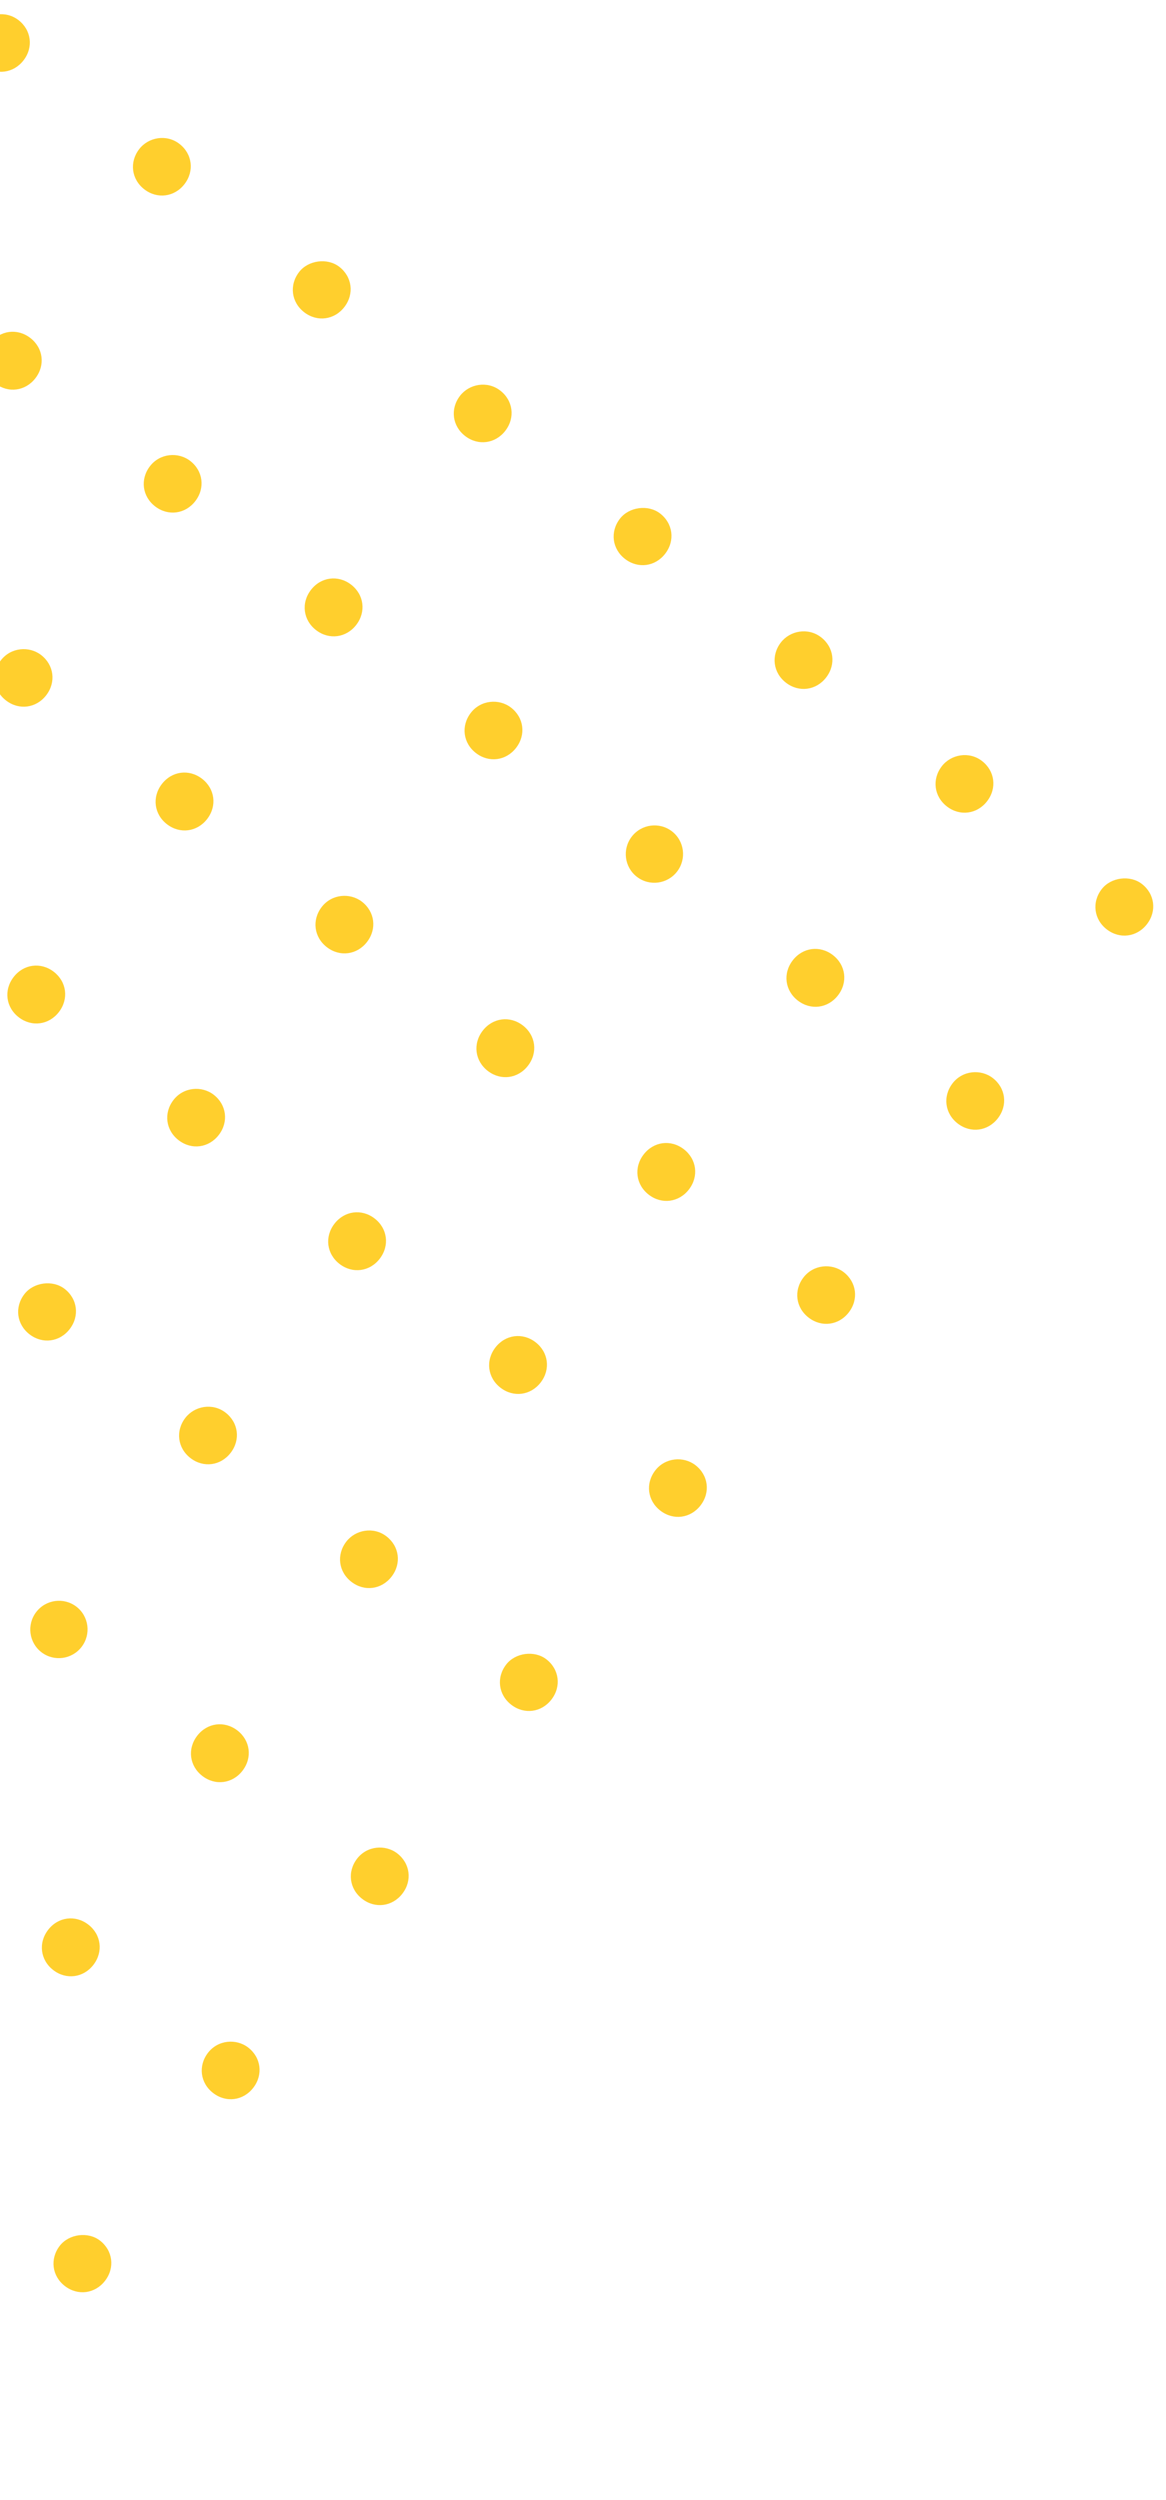 <svg width="105" height="225" viewBox="0 0 105 225" fill="none" xmlns="http://www.w3.org/2000/svg">
<path d="M3.697 58.946C4.864 59.843 5.065 61.395 4.165 62.566C3.265 63.737 1.714 63.942 0.547 63.045C-0.62 62.148 -0.821 60.597 0.079 59.426C0.979 58.255 2.627 58.124 3.697 58.946Z" fill="#FFCF2D"/>
<path d="M17.122 41.477C18.29 42.374 18.49 43.925 17.59 45.096C16.69 46.267 15.14 46.473 13.972 45.576C12.805 44.679 12.605 43.127 13.505 41.956C14.405 40.785 16.052 40.654 17.122 41.477Z" fill="#FFCF2D"/>
<path d="M30.548 24.007C31.715 24.904 31.916 26.455 31.015 27.626C30.116 28.797 28.565 29.003 27.398 28.106C26.23 27.209 26.03 25.658 26.93 24.487C27.755 23.413 29.478 23.185 30.548 24.007Z" fill="#FFCF2D"/>
<path d="M4.841 87.456C6.008 88.353 6.208 89.904 5.308 91.075C4.408 92.247 2.858 92.452 1.691 91.555C0.523 90.658 0.323 89.107 1.223 87.936C2.123 86.765 3.673 86.559 4.841 87.456Z" fill="#FFCF2D"/>
<path d="M18.191 70.084C19.358 70.981 19.559 72.532 18.659 73.703C17.759 74.874 16.208 75.08 15.041 74.183C13.873 73.286 13.673 71.735 14.573 70.564C15.473 69.393 17.024 69.187 18.191 70.084Z" fill="#FFCF2D"/>
<path d="M31.616 52.614C32.783 53.511 32.984 55.062 32.084 56.234C31.184 57.405 29.633 57.61 28.466 56.713C27.299 55.816 27.098 54.265 27.998 53.094C28.898 51.923 30.449 51.717 31.616 52.614Z" fill="#FFCF2D"/>
<path d="M45.041 35.145C46.209 36.042 46.409 37.593 45.509 38.764C44.609 39.935 43.059 40.141 41.891 39.244C40.724 38.347 40.524 36.795 41.424 35.624C42.249 34.551 43.874 34.248 45.041 35.145Z" fill="#FFCF2D"/>
<path d="M1.658 1.805C2.825 2.702 3.025 4.253 2.125 5.424C1.225 6.595 -0.325 6.801 -1.492 5.904C-2.66 5.007 -2.86 3.456 -1.96 2.284C-1.135 1.211 0.49 0.908 1.658 1.805Z" fill="#FFCF2D"/>
<path d="M2.726 30.413C3.893 31.31 4.094 32.861 3.194 34.032C2.294 35.204 0.743 35.409 -0.424 34.512C-1.591 33.615 -1.792 32.064 -0.892 30.893C0.008 29.722 1.559 29.516 2.726 30.413Z" fill="#FFCF2D"/>
<path d="M16.151 12.943C17.319 13.84 17.519 15.392 16.619 16.563C15.719 17.734 14.168 17.939 13.001 17.043C11.834 16.145 11.633 14.594 12.534 13.423C13.358 12.35 14.984 12.046 16.151 12.943Z" fill="#FFCF2D"/>
<path d="M5.812 115.99C6.98 116.887 7.18 118.438 6.28 119.61C5.38 120.781 3.83 120.986 2.662 120.089C1.495 119.192 1.295 117.641 2.195 116.47C3.02 115.396 4.742 115.168 5.812 115.99Z" fill="#FFCF2D"/>
<path d="M19.238 98.52C20.405 99.417 20.605 100.968 19.705 102.139C18.805 103.31 17.255 103.516 16.088 102.619C14.92 101.722 14.72 100.17 15.62 98.999C16.52 97.828 18.168 97.697 19.238 98.52Z" fill="#FFCF2D"/>
<path d="M32.588 81.147C33.755 82.044 33.956 83.596 33.056 84.767C32.156 85.938 30.605 86.144 29.438 85.247C28.27 84.35 28.07 82.798 28.97 81.627C29.87 80.456 31.518 80.325 32.588 81.147Z" fill="#FFCF2D"/>
<path d="M46.013 63.678C47.18 64.575 47.381 66.126 46.481 67.297C45.581 68.468 44.03 68.674 42.863 67.777C41.696 66.88 41.495 65.329 42.395 64.157C43.295 62.986 44.943 62.855 46.013 63.678Z" fill="#FFCF2D"/>
<path d="M59.438 46.208C60.606 47.105 60.806 48.656 59.906 49.827C59.006 50.998 57.456 51.204 56.288 50.307C55.121 49.41 54.921 47.859 55.821 46.688C56.646 45.614 58.368 45.386 59.438 46.208Z" fill="#FFCF2D"/>
<path d="M7.348 148.217C8.218 147.085 8.009 145.465 6.881 144.598C5.753 143.731 4.133 143.945 3.263 145.077C2.393 146.209 2.603 147.83 3.731 148.697C4.859 149.564 6.479 149.349 7.348 148.217Z" fill="#FFCF2D"/>
<path d="M20.306 127.128C21.473 128.025 21.674 129.576 20.774 130.747C19.874 131.918 18.323 132.124 17.156 131.227C15.989 130.33 15.788 128.779 16.688 127.608C17.513 126.534 19.139 126.231 20.306 127.128Z" fill="#FFCF2D"/>
<path d="M33.731 109.658C34.899 110.555 35.099 112.106 34.199 113.278C33.299 114.449 31.749 114.654 30.581 113.757C29.414 112.86 29.214 111.309 30.114 110.138C31.014 108.967 32.564 108.761 33.731 109.658Z" fill="#FFCF2D"/>
<path d="M47.081 92.286C48.249 93.183 48.449 94.734 47.549 95.906C46.649 97.077 45.099 97.282 43.931 96.385C42.764 95.488 42.564 93.937 43.464 92.766C44.364 91.595 45.914 91.389 47.081 92.286Z" fill="#FFCF2D"/>
<path d="M60.974 78.436C61.844 77.304 61.635 75.683 60.507 74.816C59.379 73.95 57.759 74.164 56.889 75.296C56.019 76.428 56.228 78.049 57.357 78.915C58.485 79.782 60.105 79.568 60.974 78.436Z" fill="#FFCF2D"/>
<path d="M73.932 57.347C75.099 58.244 75.3 59.795 74.4 60.966C73.5 62.137 71.949 62.343 70.782 61.446C69.615 60.549 69.414 58.998 70.314 57.826C71.139 56.753 72.765 56.45 73.932 57.347Z" fill="#FFCF2D"/>
<path d="M7.949 173.206C9.116 174.103 9.317 175.654 8.417 176.825C7.517 177.997 5.966 178.202 4.799 177.305C3.632 176.408 3.431 174.857 4.331 173.686C5.231 172.515 6.782 172.309 7.949 173.206Z" fill="#FFCF2D"/>
<path d="M21.375 155.736C22.542 156.633 22.742 158.185 21.842 159.356C20.942 160.527 19.392 160.732 18.224 159.835C17.057 158.938 16.857 157.387 17.757 156.216C18.657 155.045 20.207 154.839 21.375 155.736Z" fill="#FFCF2D"/>
<path d="M34.8 138.267C35.967 139.164 36.167 140.715 35.267 141.886C34.367 143.057 32.817 143.263 31.65 142.366C30.482 141.469 30.282 139.918 31.182 138.746C32.007 137.673 33.633 137.37 34.8 138.267Z" fill="#FFCF2D"/>
<path d="M48.225 120.796C49.392 121.693 49.593 123.244 48.693 124.415C47.793 125.586 46.242 125.792 45.075 124.895C43.908 123.998 43.707 122.447 44.607 121.276C45.507 120.105 47.058 119.899 48.225 120.796Z" fill="#FFCF2D"/>
<path d="M61.575 103.424C62.742 104.321 62.943 105.872 62.043 107.043C61.143 108.214 59.592 108.42 58.425 107.523C57.258 106.626 57.057 105.075 57.957 103.904C58.857 102.732 60.408 102.527 61.575 103.424Z" fill="#FFCF2D"/>
<path d="M75 85.954C76.168 86.851 76.368 88.402 75.468 89.573C74.568 90.745 73.018 90.95 71.85 90.053C70.683 89.156 70.483 87.605 71.383 86.434C72.283 85.263 73.833 85.057 75 85.954Z" fill="#FFCF2D"/>
<path d="M88.426 68.484C89.593 69.382 89.793 70.933 88.893 72.104C87.993 73.275 86.443 73.481 85.276 72.584C84.108 71.686 83.908 70.135 84.808 68.964C85.633 67.891 87.258 67.587 88.426 68.484Z" fill="#FFCF2D"/>
<path d="M8.996 201.642C10.163 202.539 10.363 204.09 9.463 205.261C8.563 206.432 7.013 206.638 5.845 205.741C4.678 204.844 4.478 203.293 5.378 202.121C6.203 201.048 7.926 200.819 8.996 201.642Z" fill="#FFCF2D"/>
<path d="M22.346 184.27C23.513 185.167 23.713 186.718 22.813 187.889C21.913 189.06 20.363 189.266 19.196 188.369C18.028 187.472 17.828 185.92 18.728 184.749C19.628 183.578 21.276 183.447 22.346 184.27Z" fill="#FFCF2D"/>
<path d="M35.771 166.8C36.938 167.697 37.139 169.248 36.239 170.419C35.339 171.59 33.788 171.796 32.621 170.899C31.454 170.002 31.253 168.451 32.153 167.28C33.053 166.108 34.701 165.978 35.771 166.8Z" fill="#FFCF2D"/>
<path d="M49.196 149.329C50.364 150.226 50.564 151.777 49.664 152.948C48.764 154.12 47.213 154.325 46.046 153.428C44.879 152.531 44.678 150.98 45.578 149.809C46.404 148.735 48.126 148.507 49.196 149.329Z" fill="#FFCF2D"/>
<path d="M62.621 131.859C63.789 132.756 63.989 134.308 63.089 135.479C62.189 136.65 60.639 136.856 59.471 135.958C58.304 135.061 58.104 133.51 59.004 132.339C59.904 131.168 61.551 131.037 62.621 131.859Z" fill="#FFCF2D"/>
<path d="M75.972 114.487C77.139 115.384 77.339 116.936 76.439 118.107C75.539 119.278 73.989 119.483 72.822 118.586C71.654 117.689 71.454 116.138 72.354 114.967C73.254 113.796 74.902 113.665 75.972 114.487Z" fill="#FFCF2D"/>
<path d="M89.397 97.018C90.564 97.915 90.765 99.466 89.865 100.637C88.965 101.808 87.414 102.014 86.247 101.117C85.08 100.22 84.879 98.668 85.779 97.497C86.679 96.326 88.327 96.195 89.397 97.018Z" fill="#FFCF2D"/>
<path d="M102.822 79.548C103.989 80.445 104.19 81.996 103.29 83.167C102.39 84.338 100.839 84.544 99.672 83.647C98.505 82.75 98.304 81.199 99.204 80.028C100.029 78.954 101.752 78.726 102.822 79.548Z" fill="#FFCF2D"/>
</svg>

